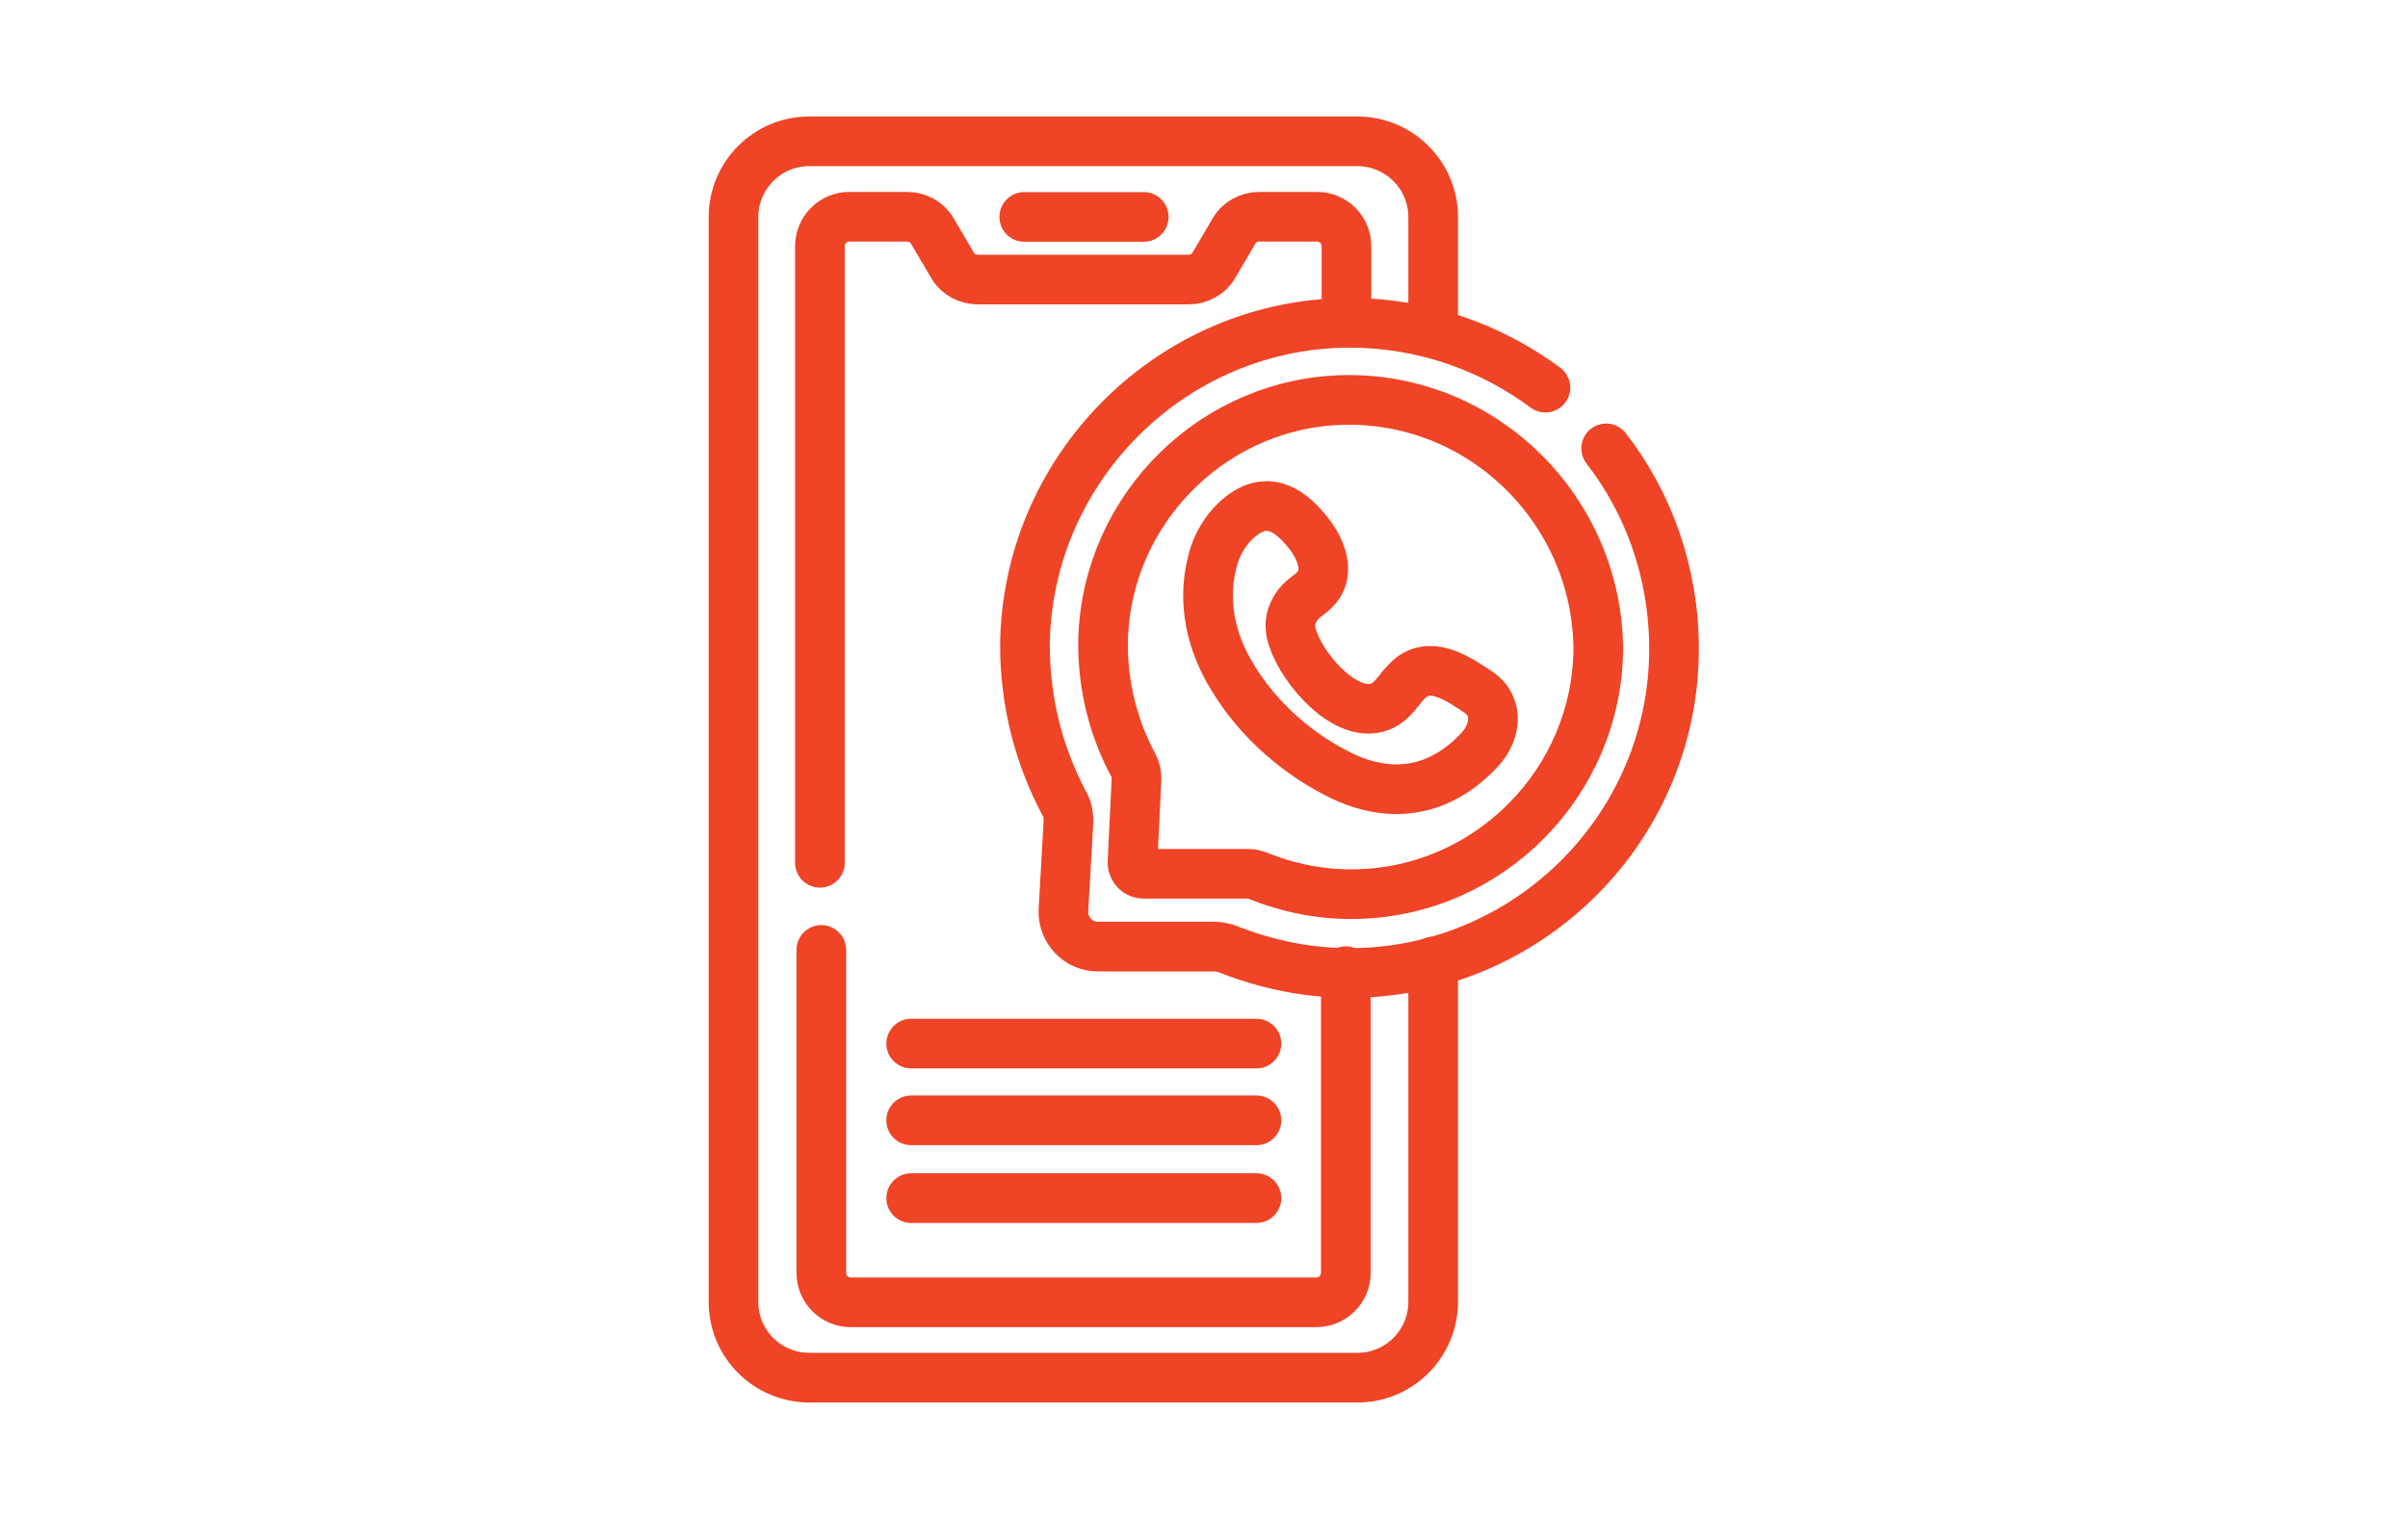 <svg enable-background="new 0 0 317 200" viewBox="0 0 317 200" xmlns="http://www.w3.org/2000/svg"><g style="fill:none;stroke:#ef4425;stroke-width:4.904;stroke-linecap:round;stroke-linejoin:round;stroke-miterlimit:13.333"><path d="m-206.8 242.3v-33.6c0-4.1-3.3-7.5-7.5-7.5h-54.1c-4.1 0-7.5 3.3-7.5 7.5v107.1c0 4.1 3.3 7.5 7.5 7.5h54.1c4.1 0 7.5-3.3 7.5-7.5v-11.4" transform="matrix(1.333 0 0 -1.333 464.332 449.561)"/><path d="m-180.4 48v7.5c0 1.6-1.3 2.9-2.9 2.9h-5.7c-1 0-2-.5-2.5-1.4l-2-3.4c-.5-.9-1.5-1.4-2.5-1.4h-10.4-10.4c-1 0-2 .5-2.5 1.4l-2 3.4c-.5.9-1.5 1.4-2.5 1.4h-5.7c-1.6 0-2.9-1.3-2.9-2.9v-60.9" transform="matrix(1.333 0 0 -1.333 417.727 106.382)"/><path d="m-20.6 238.7v-31.9c0-1.6 1.3-2.9 2.9-2.9h23 23c1.6 0 2.9 1.3 2.9 2.9v29.8" transform="matrix(1.333 0 0 -1.333 135.581 443.235)"/><path d="m-82.4 16.1h11.8" transform="matrix(1.333 0 0 -1.333 244.677 50.018)"/><path d="m-240.5 67.8c-5.4 4-12.1 6.4-19.3 6.4-17.5 0-31.9-14.3-32.1-31.8 0-5.7 1.4-11 3.9-15.7.3-.5.4-1.1.4-1.7l-.5-8.8c-.1-1.9 1.4-3.6 3.4-3.6h11.5c.4 0 .8-.1 1.2-.2 4-1.6 8.3-2.5 12.9-2.4 17.3.4 31.3 14.6 31.3 32 0 7.5-2.5 14.4-6.7 19.8" transform="matrix(1.333 0 0 -1.333 524.031 141.406)"/><path d="m-48 267.1h34.1" transform="matrix(1.333 0 0 -1.333 183.935 493.425)"/><path d="m-48 290.6h34.1" transform="matrix(1.333 0 0 -1.333 183.935 534.854)"/><path d="m-48 314h34.1" transform="matrix(1.333 0 0 -1.333 183.935 576.285)"/><path d="m-180.4 71.8c-13-.1-23.7-10.6-24.1-23.6-.1-4.5 1-8.8 3-12.5.2-.4.3-.8.3-1.3l-.4-8.3c0-.6.5-1.1 1.1-1.1h10.4c.3 0 .6-.1.9-.2 3-1.2 6.3-1.9 9.8-1.8 13.1.3 23.7 11.1 23.8 24.2-.1 13.6-11.2 24.7-24.8 24.6z" transform="matrix(1.333 0 0 -1.333 417.817 148.355)"/><path d="m-168.9 112.4c-1.7 2.2-3.9 3.9-6.6 1.9-1.5-1.1-2.6-2.9-3-4.7-1-3.9-.1-7.9 2-11.3 2.5-4.2 6.6-7.8 11.1-9.9 4.9-2.2 9.5-1.3 13.2 2.6 1.6 1.6 2.2 4.3 0 5.8-1.8 1.2-4.5 3.1-6.6 1.5-1.4-1.1-1.8-2.8-3.8-3.1-3.4-.5-7.5 4.6-8.1 7.5-.2.9 0 1.7.5 2.5s1.2 1.1 1.8 1.7c1.5 1.4.9 3.7-.5 5.5z" transform="matrix(1.333 0 0 -1.333 397.514 220.16)"/></g></svg>